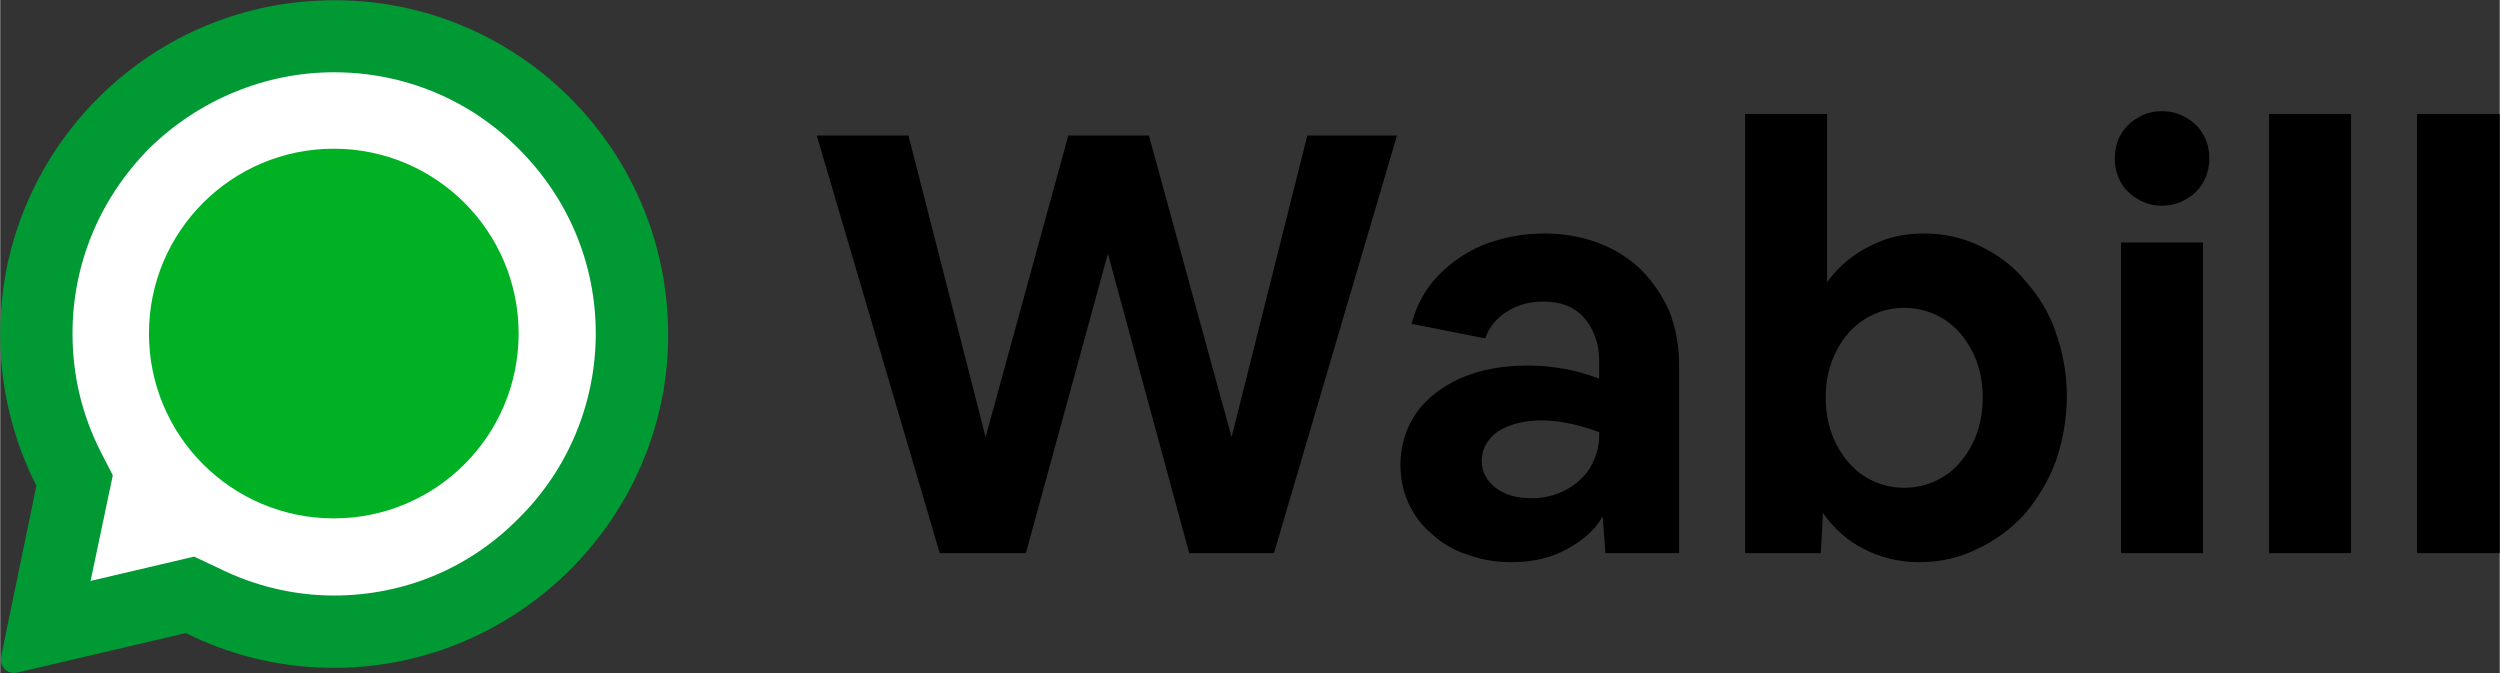 <svg xmlns="http://www.w3.org/2000/svg" xmlns:xlink="http://www.w3.org/1999/xlink" width="135.944" height="36.615" version="1.1" viewBox="0 0 3597 969" xml:space="preserve" style="shape-rendering:geometricPrecision;text-rendering:geometricPrecision;image-rendering:optimizeQuality;fill-rule:evenodd;clip-rule:evenodd"><rect x="0" y="0" width="3597" height="969" fill="#333333" stroke="none"/><defs><style type="text/css">.fil0{fill:#093}.fil2{fill:#00b223}.fil1{fill:#fff}.fil3{fill:#000;fill-rule:nonzero}</style></defs><g id="Layer_x0020_1"><g id="_573294680"><path d="M457 1c-256,12 -458,225 -457,481 0,78 19,152 52,217l-51 247c-2,14 10,25 23,22l243 -57c62,31 132,49 206,50 261,4 480,-204 488,-465 8,-280 -223,-509 -504,-495z" class="fil0"/><path d="M746 746c-71,72 -165,111 -266,111 -58,0 -115,-14 -167,-40l-34 -16 -149 35 32 -152 -17 -33c-27,-53 -41,-110 -41,-171 0,-100 39,-194 110,-266 71,-70 167,-110 266,-110 101,0 195,39 266,110 72,72 111,166 111,266 0,100 -40,196 -111,266z" class="fil1"/><circle cx="480" cy="480" r="266" class="fil2"/><path d="M2010 195l-177 601 -122 0 -117 -431 -118 431 -124 0 -177 -601 132 0 111 434 119 -434 116 0 119 434 109 -434 129 0zm164 614c-23,0 -44,-4 -63,-11 -19,-6 -36,-16 -50,-29 -15,-12 -26,-27 -34,-44 -8,-17 -12,-36 -12,-56 0,-28 8,-53 23,-75 15,-21 37,-38 64,-50 28,-12 60,-18 97,-18 19,0 36,2 53,5 17,3 33,8 49,14l0 -26c0,-25 -8,-46 -22,-62 -14,-16 -34,-23 -59,-23 -18,0 -35,4 -51,14 -15,9 -26,22 -32,39l-106 -21c7,-26 19,-49 37,-68 19,-20 41,-35 67,-46 27,-10 56,-16 87,-16 29,0 55,5 79,14 23,9 44,22 61,39 17,17 30,37 40,59 9,23 14,49 14,77l0 271 -106 0 -4 -53c-11,20 -29,35 -51,47 -23,13 -50,19 -81,19zm-42 -146c0,16 7,29 20,39 13,10 30,15 51,15 19,0 35,-4 50,-12 15,-8 26,-18 35,-32 8,-14 13,-29 13,-46l0 -5c-13,-5 -26,-9 -40,-12 -14,-3 -28,-5 -43,-5 -26,0 -47,6 -63,16 -15,11 -23,25 -23,42zm379 133l0 -632 118 0 0 242c16,-22 36,-39 60,-51 24,-13 50,-19 79,-19 29,0 56,6 81,18 25,12 47,28 65,50 19,21 34,45 44,74 10,28 16,59 16,92 0,34 -6,65 -16,94 -11,29 -26,54 -45,76 -19,21 -42,38 -68,50 -26,13 -54,19 -84,19 -29,0 -56,-7 -79,-19 -24,-12 -44,-30 -59,-52l-3 58 -109 0zm229 -94c21,0 41,-6 58,-17 17,-11 30,-27 40,-46 10,-20 15,-42 15,-67 0,-24 -5,-47 -15,-66 -10,-20 -23,-35 -40,-46 -17,-11 -37,-17 -58,-17 -21,0 -41,6 -58,17 -17,11 -30,26 -40,46 -10,19 -15,42 -15,66 0,25 5,47 15,67 10,19 23,35 40,46 17,11 37,17 58,17zm439 -474c0,13 -3,24 -9,35 -6,10 -14,18 -25,24 -10,6 -22,9 -34,9 -13,0 -24,-3 -34,-9 -11,-6 -19,-14 -25,-24 -6,-11 -9,-22 -9,-35 0,-13 3,-25 9,-35 6,-10 14,-18 25,-24 10,-6 21,-9 34,-9 12,0 24,3 34,9 11,6 19,14 25,24 6,10 9,22 9,35zm-127 568l0 -447 118 0 0 447 -118 0zm213 0l0 -632 118 0 0 632 -118 0zm213 0l0 -632 119 0 0 632 -119 0z" class="fil3"/></g></g></svg>